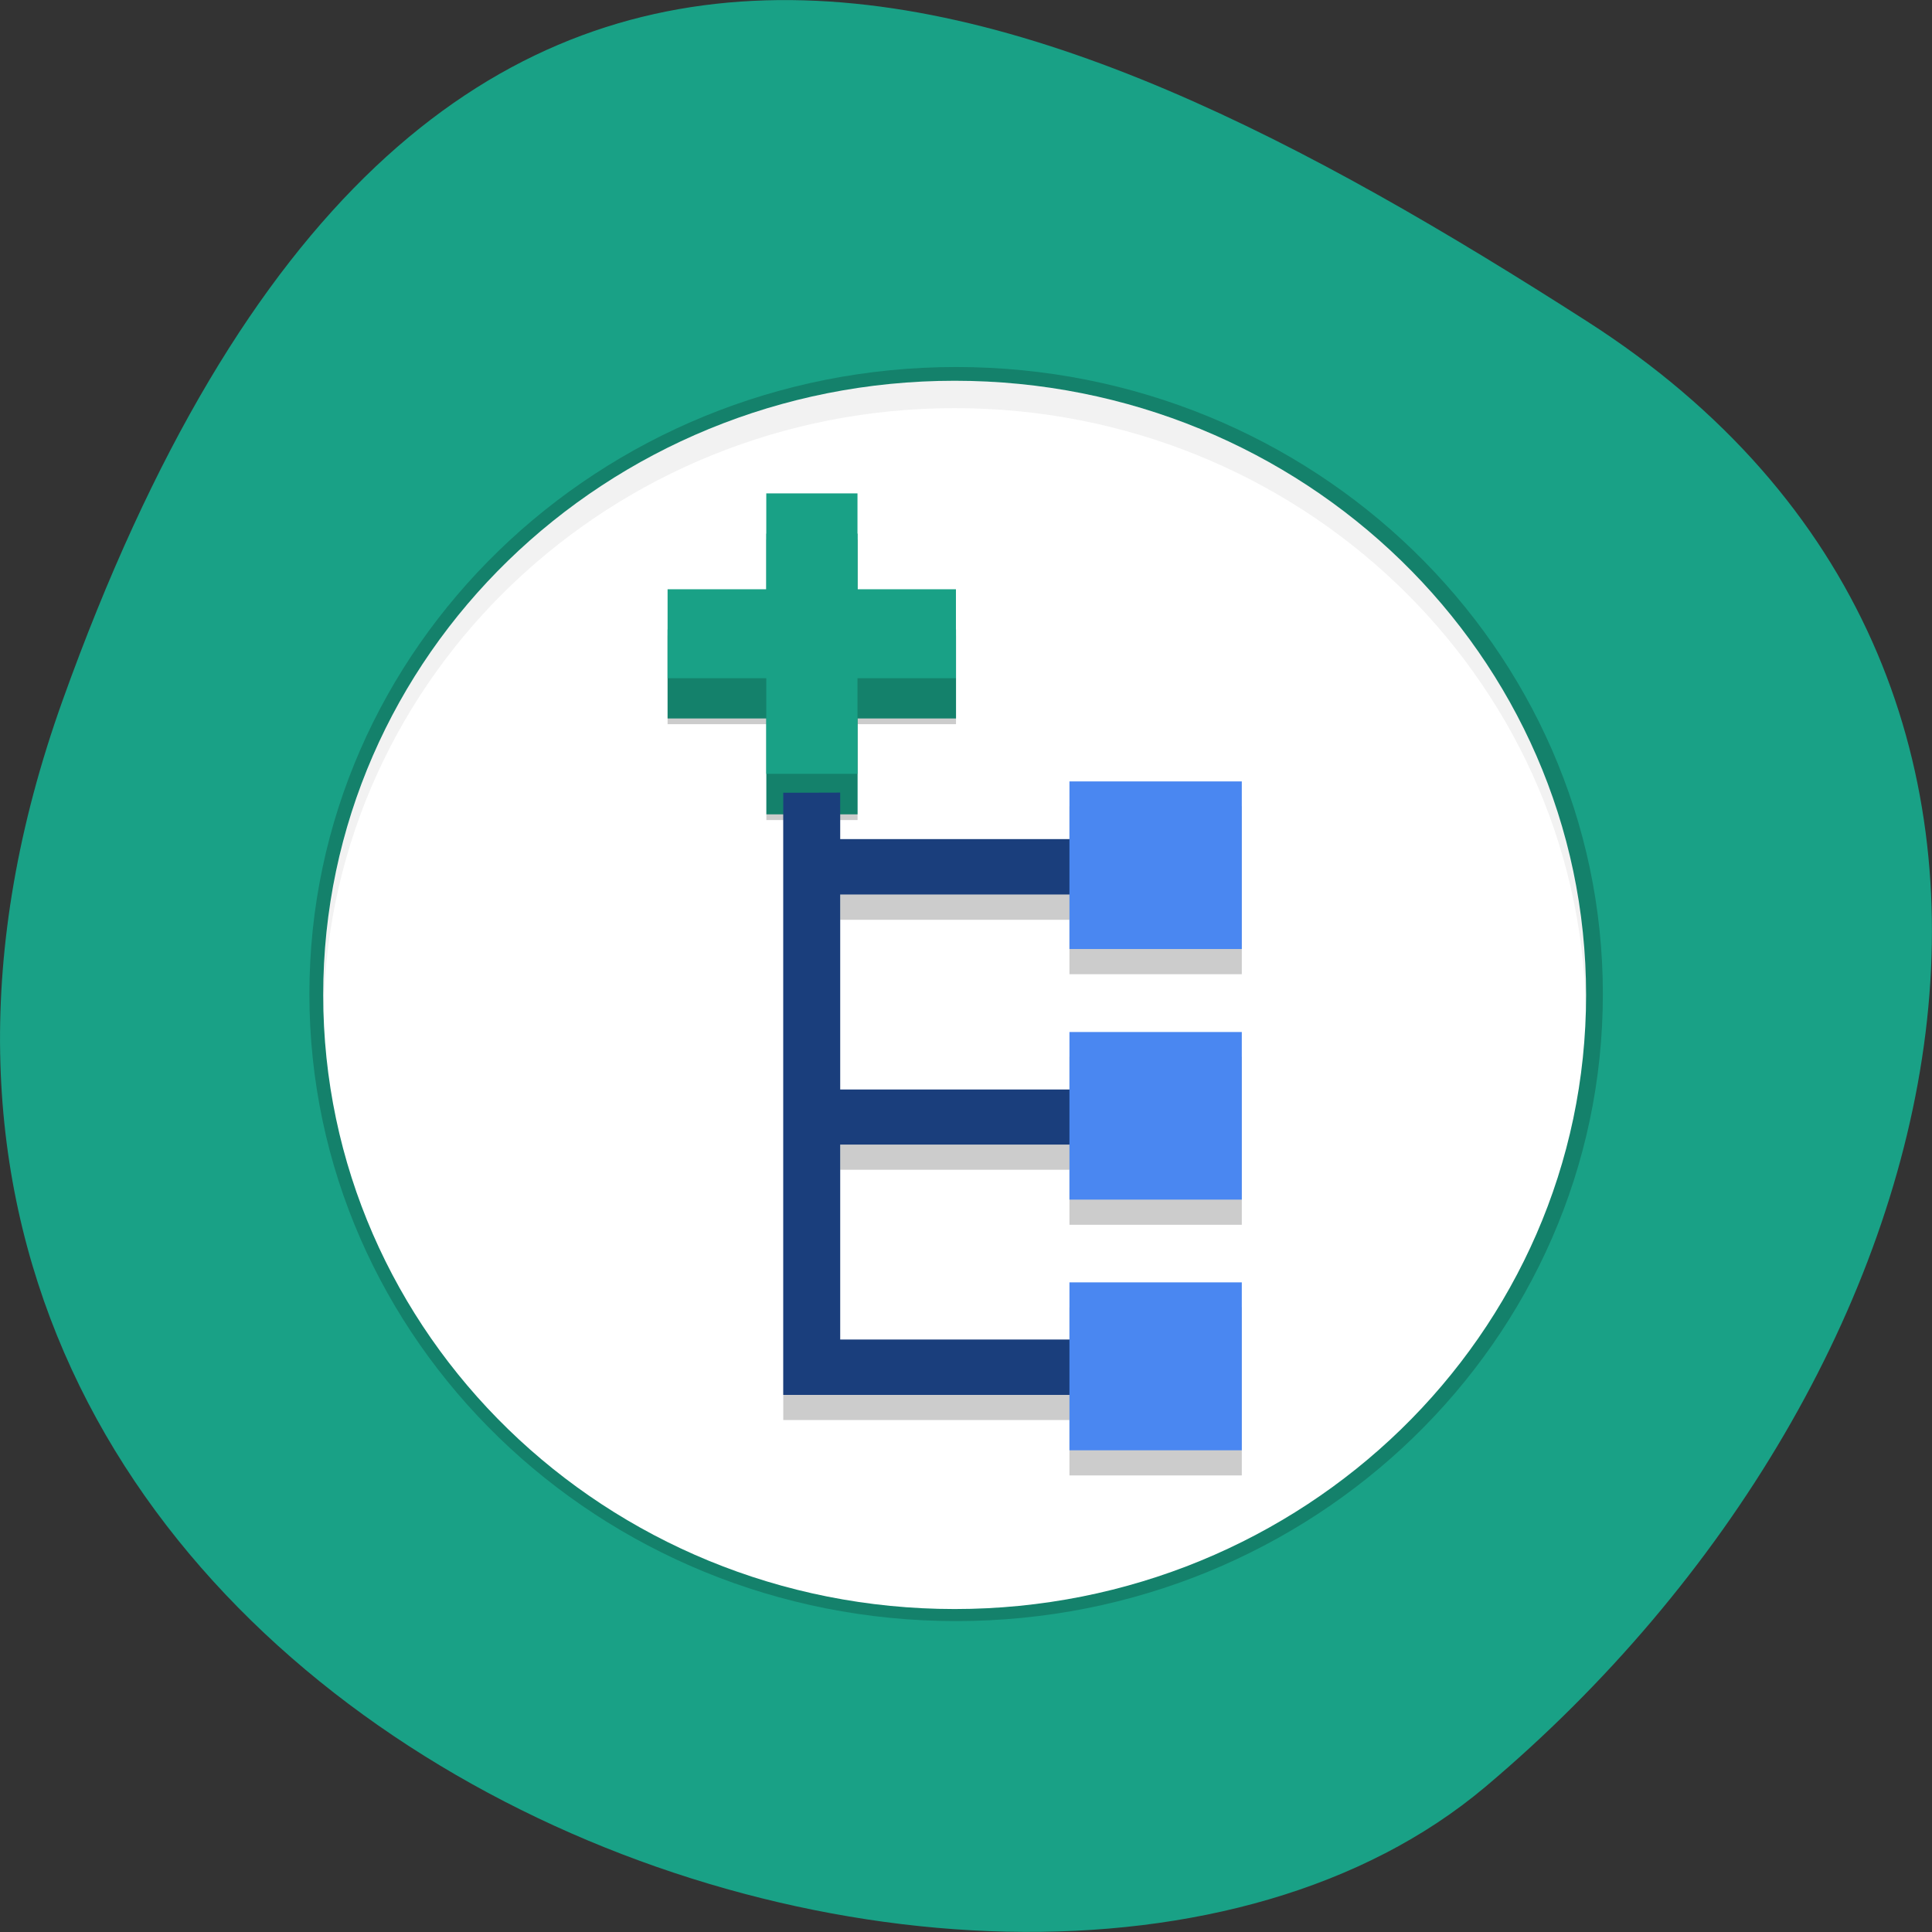 <svg xmlns="http://www.w3.org/2000/svg" xmlns:xlink="http://www.w3.org/1999/xlink" viewBox="0 0 24 24"><rect x="0" y="0" width="24" height="24" fill="#333333" stroke="none"/><defs><g id="3" clip-path="url(#2)"><path d="m 127.27 67.73 c 0 32.887 -26.657 59.53 -59.54 59.53 c -32.884 0 -59.54 -26.639 -59.54 -59.53 c 0 -32.887 26.657 -59.53 59.54 -59.53 c 32.884 0 59.54 26.639 59.54 59.53" transform="matrix(0.132 0 0 0.128 2.937 3.679)" fill="#fff" stroke="#000" stroke-linejoin="round" stroke-linecap="round" stroke-width="2.646"/></g><clipPath id="2"><path d="M 0,0 H24 V24 H0 z"/></clipPath><filter id="0" filterUnits="objectBoundingBox" x="0" y="0" width="24" height="24"><feColorMatrix type="matrix" in="SourceGraphic" values="0 0 0 0 1 0 0 0 0 1 0 0 0 0 1 0 0 0 1 0"/></filter><mask id="1"><g filter="url(#0)"><path fill-opacity="0.2" d="M 0,0 H24 V24 H0 z"/></g></mask></defs><path d="m 0.777 8.703 c -4.48 12.504 11.621 18.586 17.672 13.496 c 6.05 -5.094 8.117 -13.82 1.266 -18.207 c -6.852 -4.391 -14.457 -7.797 -18.938 4.711" fill="#19a186"/><use xlink:href="#3" mask="url(#1)"/><path d="m 19.703 12.359 c 0 4.215 -3.512 7.629 -7.844 7.629 c -4.332 0 -7.844 -3.414 -7.844 -7.629 c 0 -4.215 3.512 -7.629 7.844 -7.629 c 4.332 0 7.844 3.414 7.844 7.629" fill="#fff"/><path d="m 9.73 8.941 v 8.699 h 3.555 v 0.688 h 2.141 v -2.086 h -2.141 v 0.711 h -2.848 v -2.422 h 2.848 v 0.684 h 2.141 v -2.086 h -2.141 v 0.715 h -2.848 v -2.418 h 2.848 v 0.676 h 2.141 v -2.086 h -2.141 v 0.723 h -2.848 v -1.797" fill-opacity="0.2"/><path d="m 9.52 6.629 v 1.191 h -1.227 v 1.105 h 1.227 v 1.191 h 1.133 v -1.191 h 1.223 v -1.105 h -1.223 v -1.191" fill="#19a186"/><path d="m 9.52 6.703 v 1.191 h -1.227 v 1.102 h 1.227 v 1.191 h 1.133 v -1.191 h 1.223 v -1.102 h -1.223 v -1.191" fill-opacity="0.2"/><g fill="#19a186"><path d="m 8.293 7.32 h 3.582 v 1.105 h -3.582"/><path d="m 10.652 6.129 v 3.484 h -1.133 v -3.484"/></g><path d="m 9.73 9.848 v 7.48 h 4.262 v -0.688 h -3.555 v -2.422 h 3.555 v -0.684 h -3.555 v -2.422 h 3.555 v -0.688 h -3.555 v -0.578" fill="#1a3e7c"/><g fill="#4a87f1"><path d="m 13.285 9.707 h 2.141 v 2.082 h -2.141"/><path d="m 13.285 15.93 h 2.141 v 2.086 h -2.141"/><path d="m 13.285 12.82 h 2.141 v 2.082 h -2.141"/></g><path d="m 11.852 4.73 c -4.328 0.004 -7.836 3.418 -7.836 7.629 c 0 0.055 0.004 0.113 0.004 0.168 c 0.094 -4.145 3.578 -7.457 7.84 -7.457 c 4.262 0 7.746 3.312 7.84 7.461 c 0 -0.059 0.004 -0.113 0.004 -0.172 c 0 -4.215 -3.512 -7.629 -7.844 -7.629 c -0.004 0 -0.008 0 -0.008 0" fill-opacity="0.051"/></svg>